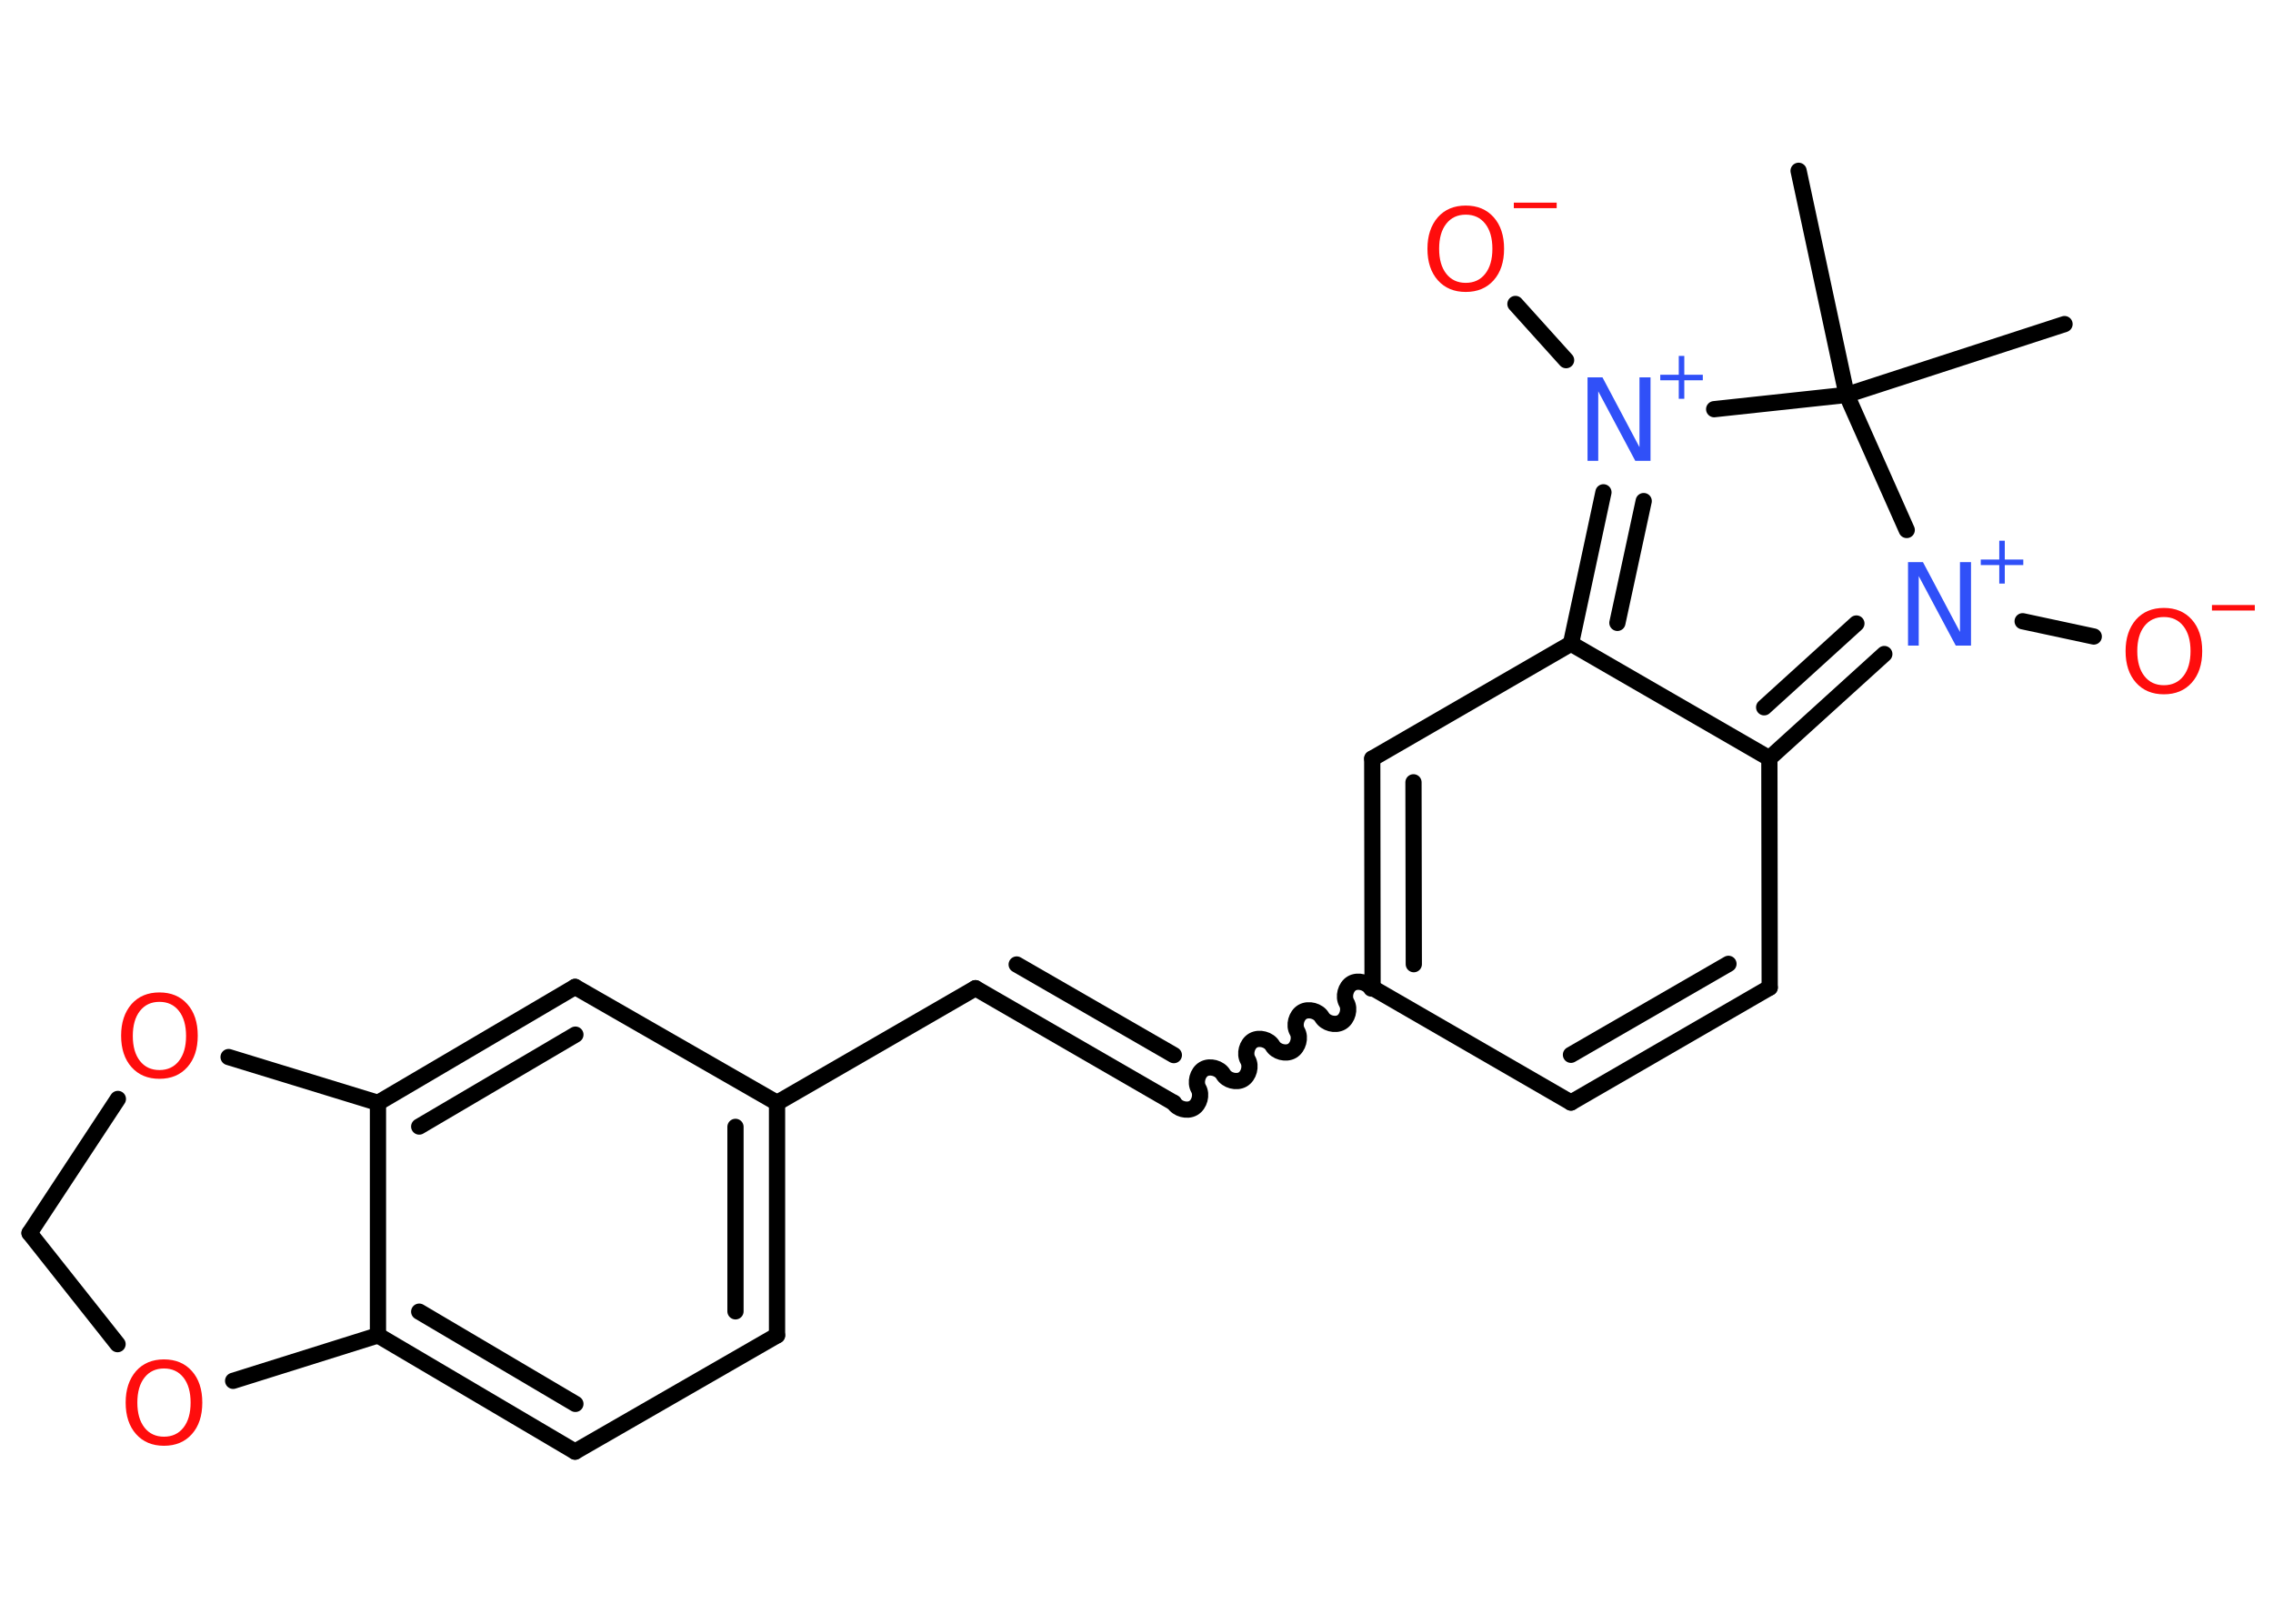 <?xml version='1.0' encoding='UTF-8'?>
<!DOCTYPE svg PUBLIC "-//W3C//DTD SVG 1.1//EN" "http://www.w3.org/Graphics/SVG/1.1/DTD/svg11.dtd">
<svg version='1.2' xmlns='http://www.w3.org/2000/svg' xmlns:xlink='http://www.w3.org/1999/xlink' width='70.0mm' height='50.0mm' viewBox='0 0 70.0 50.0'>
  <desc>Generated by the Chemistry Development Kit (http://github.com/cdk)</desc>
  <g stroke-linecap='round' stroke-linejoin='round' stroke='#000000' stroke-width='.5' fill='#FF0D0D'>
    <rect x='.0' y='.0' width='70.0' height='50.0' fill='#FFFFFF' stroke='none'/>
    <g id='mol1' class='mol'>
      <line id='mol1bnd1' class='bond' x1='63.58' y1='9.98' x2='56.87' y2='12.16'/>
      <line id='mol1bnd2' class='bond' x1='56.87' y1='12.16' x2='55.39' y2='5.26'/>
      <line id='mol1bnd3' class='bond' x1='56.87' y1='12.16' x2='58.72' y2='16.32'/>
      <line id='mol1bnd4' class='bond' x1='62.29' y1='19.13' x2='64.48' y2='19.6'/>
      <g id='mol1bnd5' class='bond'>
        <line x1='54.49' y1='23.35' x2='58.03' y2='20.14'/>
        <line x1='54.33' y1='21.78' x2='57.17' y2='19.2'/>
      </g>
      <line id='mol1bnd6' class='bond' x1='54.49' y1='23.35' x2='54.5' y2='30.41'/>
      <g id='mol1bnd7' class='bond'>
        <line x1='48.38' y1='33.95' x2='54.5' y2='30.41'/>
        <line x1='48.38' y1='32.48' x2='53.23' y2='29.68'/>
      </g>
      <line id='mol1bnd8' class='bond' x1='48.38' y1='33.95' x2='42.27' y2='30.42'/>
      <path id='mol1bnd9' class='bond' d='M36.15 33.96c.11 .19 .41 .27 .6 .16c.19 -.11 .27 -.41 .16 -.6c-.11 -.19 -.03 -.49 .16 -.6c.19 -.11 .49 -.03 .6 .16c.11 .19 .41 .27 .6 .16c.19 -.11 .27 -.41 .16 -.6c-.11 -.19 -.03 -.49 .16 -.6c.19 -.11 .49 -.03 .6 .16c.11 .19 .41 .27 .6 .16c.19 -.11 .27 -.41 .16 -.6c-.11 -.19 -.03 -.49 .16 -.6c.19 -.11 .49 -.03 .6 .16c.11 .19 .41 .27 .6 .16c.19 -.11 .27 -.41 .16 -.6c-.11 -.19 -.03 -.49 .16 -.6c.19 -.11 .49 -.03 .6 .16' fill='none' stroke='#000000' stroke-width='.5'/>
      <g id='mol1bnd10' class='bond'>
        <line x1='36.15' y1='33.96' x2='30.04' y2='30.43'/>
        <line x1='36.15' y1='32.49' x2='31.31' y2='29.7'/>
      </g>
      <line id='mol1bnd11' class='bond' x1='30.04' y1='30.43' x2='23.93' y2='33.96'/>
      <g id='mol1bnd12' class='bond'>
        <line x1='23.93' y1='41.12' x2='23.93' y2='33.96'/>
        <line x1='22.65' y1='40.38' x2='22.65' y2='34.7'/>
      </g>
      <line id='mol1bnd13' class='bond' x1='23.93' y1='41.12' x2='17.71' y2='44.7'/>
      <g id='mol1bnd14' class='bond'>
        <line x1='11.64' y1='41.12' x2='17.71' y2='44.7'/>
        <line x1='12.91' y1='40.39' x2='17.72' y2='43.23'/>
      </g>
      <line id='mol1bnd15' class='bond' x1='11.64' y1='41.12' x2='11.64' y2='33.96'/>
      <g id='mol1bnd16' class='bond'>
        <line x1='17.71' y1='30.39' x2='11.64' y2='33.96'/>
        <line x1='17.72' y1='31.86' x2='12.91' y2='34.69'/>
      </g>
      <line id='mol1bnd17' class='bond' x1='23.93' y1='33.96' x2='17.71' y2='30.39'/>
      <line id='mol1bnd18' class='bond' x1='11.64' y1='33.96' x2='7.04' y2='32.55'/>
      <line id='mol1bnd19' class='bond' x1='3.63' y1='33.84' x2='.91' y2='37.97'/>
      <line id='mol1bnd20' class='bond' x1='.91' y1='37.97' x2='3.62' y2='41.39'/>
      <line id='mol1bnd21' class='bond' x1='11.64' y1='41.12' x2='7.18' y2='42.52'/>
      <g id='mol1bnd22' class='bond'>
        <line x1='42.26' y1='23.36' x2='42.27' y2='30.42'/>
        <line x1='43.53' y1='24.09' x2='43.54' y2='29.69'/>
      </g>
      <line id='mol1bnd23' class='bond' x1='42.26' y1='23.36' x2='48.38' y2='19.82'/>
      <line id='mol1bnd24' class='bond' x1='54.49' y1='23.35' x2='48.38' y2='19.82'/>
      <g id='mol1bnd25' class='bond'>
        <line x1='49.38' y1='15.16' x2='48.38' y2='19.82'/>
        <line x1='50.62' y1='15.43' x2='49.81' y2='19.18'/>
      </g>
      <line id='mol1bnd26' class='bond' x1='56.87' y1='12.16' x2='52.79' y2='12.6'/>
      <line id='mol1bnd27' class='bond' x1='48.23' y1='11.09' x2='46.67' y2='9.36'/>
      <g id='mol1atm4' class='atom'>
        <path d='M58.76 17.31h.46l1.14 2.15v-2.15h.34v2.57h-.47l-1.14 -2.14v2.14h-.33v-2.57z' stroke='none' fill='#3050F8'/>
        <path d='M61.74 16.65v.58h.57v.17h-.57v.57h-.17v-.57h-.57v-.17h.57v-.58h.17z' stroke='none' fill='#3050F8'/>
      </g>
      <g id='mol1atm5' class='atom'>
        <path d='M66.64 19.0q-.38 .0 -.6 .28q-.22 .28 -.22 .77q.0 .49 .22 .77q.22 .28 .6 .28q.38 .0 .6 -.28q.22 -.28 .22 -.77q.0 -.49 -.22 -.77q-.22 -.28 -.6 -.28zM66.64 18.72q.54 .0 .86 .36q.32 .36 .32 .97q.0 .61 -.32 .97q-.32 .36 -.86 .36q-.54 .0 -.86 -.36q-.32 -.36 -.32 -.97q.0 -.6 .32 -.97q.32 -.36 .86 -.36z' stroke='none'/>
        <path d='M68.12 18.63h1.32v.17h-1.32v-.17z' stroke='none'/>
      </g>
      <path id='mol1atm18' class='atom' d='M4.91 30.85q-.38 .0 -.6 .28q-.22 .28 -.22 .77q.0 .49 .22 .77q.22 .28 .6 .28q.38 .0 .6 -.28q.22 -.28 .22 -.77q.0 -.49 -.22 -.77q-.22 -.28 -.6 -.28zM4.91 30.56q.54 .0 .86 .36q.32 .36 .32 .97q.0 .61 -.32 .97q-.32 .36 -.86 .36q-.54 .0 -.86 -.36q-.32 -.36 -.32 -.97q.0 -.6 .32 -.97q.32 -.36 .86 -.36z' stroke='none'/>
      <path id='mol1atm20' class='atom' d='M5.05 42.14q-.38 .0 -.6 .28q-.22 .28 -.22 .77q.0 .49 .22 .77q.22 .28 .6 .28q.38 .0 .6 -.28q.22 -.28 .22 -.77q.0 -.49 -.22 -.77q-.22 -.28 -.6 -.28zM5.05 41.86q.54 .0 .86 .36q.32 .36 .32 .97q.0 .61 -.32 .97q-.32 .36 -.86 .36q-.54 .0 -.86 -.36q-.32 -.36 -.32 -.97q.0 -.6 .32 -.97q.32 -.36 .86 -.36z' stroke='none'/>
      <g id='mol1atm23' class='atom'>
        <path d='M48.89 11.62h.46l1.14 2.15v-2.15h.34v2.57h-.47l-1.14 -2.14v2.14h-.33v-2.57z' stroke='none' fill='#3050F8'/>
        <path d='M51.87 10.96v.58h.57v.17h-.57v.57h-.17v-.57h-.57v-.17h.57v-.58h.17z' stroke='none' fill='#3050F8'/>
      </g>
      <g id='mol1atm24' class='atom'>
        <path d='M45.14 6.61q-.38 .0 -.6 .28q-.22 .28 -.22 .77q.0 .49 .22 .77q.22 .28 .6 .28q.38 .0 .6 -.28q.22 -.28 .22 -.77q.0 -.49 -.22 -.77q-.22 -.28 -.6 -.28zM45.14 6.33q.54 .0 .86 .36q.32 .36 .32 .97q.0 .61 -.32 .97q-.32 .36 -.86 .36q-.54 .0 -.86 -.36q-.32 -.36 -.32 -.97q.0 -.6 .32 -.97q.32 -.36 .86 -.36z' stroke='none'/>
        <path d='M46.62 6.24h1.32v.17h-1.32v-.17z' stroke='none'/>
      </g>
    </g>
  </g>
</svg>
